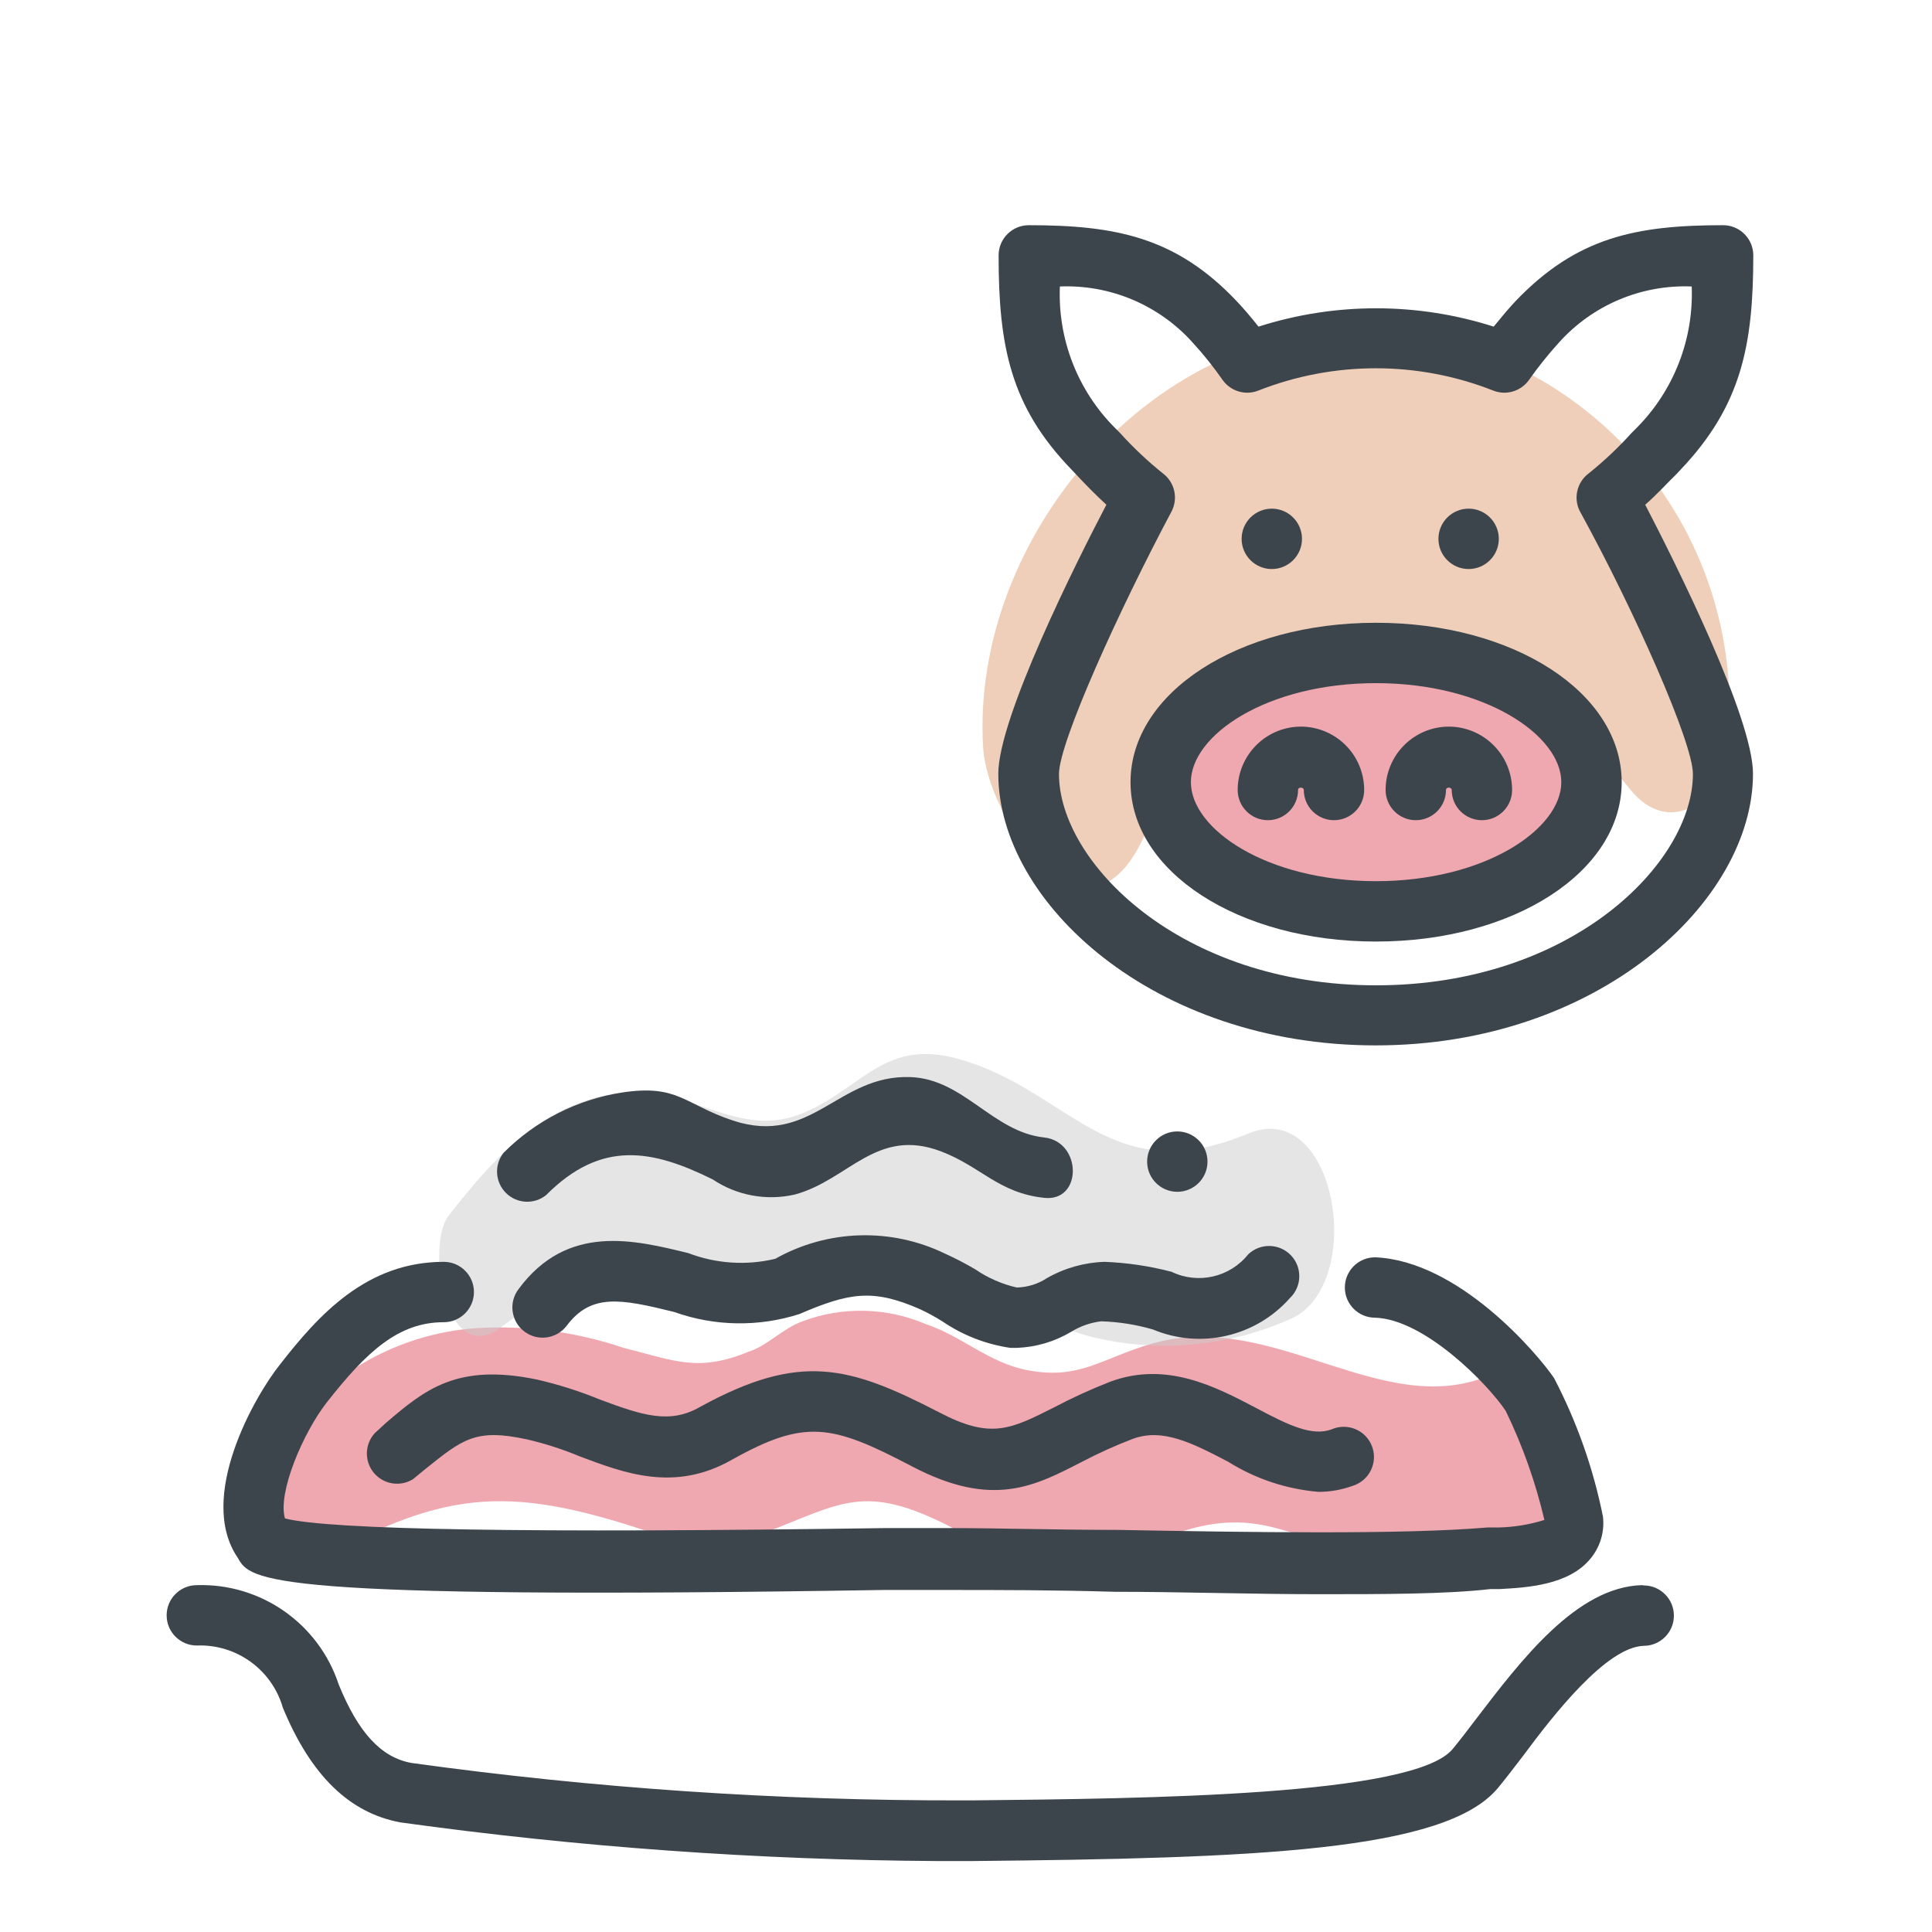 <svg xmlns="http://www.w3.org/2000/svg" width="64" height="64" viewBox="0 0 64 64" style="background:#fff">
  <g id="Schwein-(Hackfleisch)" fill="none" fill-rule="evenodd" stroke="none" stroke-width="1">
    <rect width="64" height="64" fill="#FFF"/>
    <g transform="translate(2 4)">
      <g id="Layer_2">
        <rect id="Rectangle" width="60" height="60" x="0" y="0"/>
        <rect id="Rectangle" width="60" height="60" x="0" y="0"/>
      </g>
      <g id="Layer_1" fill-rule="nonzero" transform="translate(3 3)">
        <path id="Path" fill="#E05362" d="M44.46,38.51 C40.84,40.15 37.2,36.34 33.16,37.51 C31.49,37.99 30.78,38.72 29.04,38.39 C27.76,38.15 26.87,37.26 25.66,36.86 C24.362,36.306 22.901,36.274 21.58,36.77 C20.91,37.02 20.46,37.55 19.82,37.77 C18.13,38.46 17.4,38.09 15.66,37.65 C14.072,37.112 12.393,36.891 10.72,37 C7.601,37.239 4.858,39.154 3.56,42 C3.16,42.82 3.71,45.72 5.15,44.9 C9.59,42.39 11.68,42.14 16.43,43.72 C17.643,44.229 19.004,44.261 20.24,43.81 C22.88,42.81 23.59,42.09 26.51,43.59 C27.79,44.404 29.296,44.789 30.81,44.69 C33.16,44.45 34.6,42.95 37.15,43.59 C40.46,44.41 43.25,46.87 46.09,43.68 C47.18,42.51 47.23,37.25 44.46,38.51 Z" opacity=".5"/>
        <path id="Path" fill="#CCC" d="M36.35,30.55 C31.72,32.47 30.48,29.11 26.72,28.07 C24.34,27.42 23.61,28.97 21.72,29.82 C19.39,30.89 17.82,28.76 15.14,29.27 C12.77,29.72 11.24,31.52 9.86,33.27 C9.13,34.2 9.69,38.17 11.48,37.06 C12.426,36.319 13.474,35.716 14.59,35.27 C19.03,34.11 16.74,35.91 19.11,36.27 C21.2,36.58 21.68,36.16 23.56,35.42 C26.9,34.11 28,36.42 31.06,37.26 C33.25,37.822 35.565,37.639 37.64,36.74 C40.32,35.74 39.31,29.32 36.35,30.55 Z" opacity=".5"/>
        <path id="Path" fill="#E05362" d="M47.63,17.9 C47.093,16.819 46.146,15.998 45,15.62 C43.789,15.219 42.533,14.973 41.26,14.89 C40.148,14.82 39.032,14.82 37.92,14.89 C36.05,15 35.1,15.37 34.16,16.83 C33.22,18.29 32.95,20.6 34.31,21.9 C35.26,22.81 35.93,23.48 37.42,23.4 C38.65,23.34 39.9,23.13 41.13,23.04 C42.36,22.95 43.37,22.88 44.46,22.71 C45.603,22.599 46.651,22.024 47.36,21.12 C48.042,20.181 48.146,18.94 47.63,17.9 L47.63,17.9 Z" opacity=".5"/>
        <path id="Path" fill="#E0A075" d="M40.57,3.92 C33.28,3.54 27.12,10.8 27.57,17.79 C27.72,20.11 30.86,24.79 32.8,20.91 C34.47,17.53 36,14.27 40.28,14 C44.11,13.74 46.78,16.42 49.01,19.16 C50.3,20.75 52.01,19.58 52.22,17.77 C52.584,14.373 51.547,10.975 49.348,8.361 C47.149,5.747 43.979,4.143 40.57,3.92 Z" opacity=".5"/>
        <path id="Shape" fill="#3D454C" d="M50.52,8.72 L50.68,8.55 C52.68,6.44 53.08,4.44 53.08,1.46 C53.08,0.908 52.632,0.46 52.08,0.46 C49.19,0.46 47.23,0.86 45.21,2.97 C44.99,3.2 44.75,3.49 44.48,3.82 C41.947,3.01 39.223,3.01 36.69,3.82 C36.42,3.48 36.18,3.2 35.96,2.97 C33.96,0.86 31.96,0.46 29.08,0.46 C28.528,0.46 28.08,0.908 28.08,1.46 C28.08,4.46 28.47,6.46 30.49,8.55 L30.65,8.72 C30.94,9.03 31.28,9.38 31.65,9.72 C30.65,11.63 28.07,16.78 28.07,18.63 C28.07,22.89 33.21,27.63 40.57,27.63 C47.93,27.63 53.07,22.87 53.07,18.63 C53.07,16.77 50.49,11.63 49.5,9.72 C49.89,9.38 50.23,9 50.52,8.72 Z M51.08,18.64 C51.08,21.57 47.08,25.64 40.58,25.64 C34.08,25.64 30.08,21.55 30.08,18.64 C30.08,17.59 32.08,13.19 33.8,9.96 C34.038,9.523 33.919,8.978 33.52,8.68 C33.012,8.272 32.537,7.824 32.1,7.34 L31.93,7.17 C30.697,5.932 30.037,4.236 30.11,2.49 C31.781,2.423 33.394,3.105 34.51,4.35 C34.871,4.744 35.205,5.161 35.51,5.6 C35.778,5.965 36.258,6.105 36.68,5.94 C39.183,4.953 41.967,4.953 44.47,5.94 C44.892,6.105 45.372,5.965 45.64,5.6 C45.947,5.163 46.281,4.746 46.64,4.35 C47.756,3.105 49.369,2.423 51.04,2.49 C51.108,4.235 50.449,5.93 49.22,7.17 L49.05,7.34 C48.613,7.824 48.138,8.272 47.63,8.68 C47.216,8.987 47.103,9.559 47.37,10 C49.12,13.19 51.08,17.59 51.08,18.64 L51.08,18.64 Z"/>
        <path id="Path" fill="#3D454C" d="M38.06 17.07C36.916 17.092 36 18.026 36 19.17 36 19.722 36.448 20.17 37 20.17 37.552 20.17 38 19.722 38 19.17 38 19.06 38.19 19.07 38.19 19.17 38.19 19.722 38.638 20.17 39.19 20.17 39.742 20.17 40.19 19.722 40.19 19.17 40.19 18.608 39.965 18.069 39.564 17.674 39.164 17.28 38.622 17.062 38.06 17.07zM43 17.07C41.84 17.07 40.9 18.01 40.9 19.17 40.9 19.722 41.348 20.17 41.9 20.17 42.452 20.17 42.9 19.722 42.9 19.17 42.9 19.06 43.09 19.07 43.09 19.17 43.09 19.722 43.538 20.17 44.09 20.17 44.642 20.17 45.09 19.722 45.09 19.17 45.09 18.014 44.156 17.076 43 17.07z"/>
        <path id="Shape" fill="#3D454C" d="M40.58,13.63 C36.02,13.63 32.45,15.95 32.45,18.91 C32.45,21.87 36.02,24.19 40.58,24.19 C45.14,24.19 48.72,21.88 48.72,18.91 C48.72,15.94 45.14,13.63 40.58,13.63 Z M40.58,22.19 C36.97,22.19 34.45,20.47 34.45,18.91 C34.45,17.35 36.97,15.63 40.58,15.63 C44.19,15.63 46.72,17.36 46.72,18.91 C46.72,20.46 44.2,22.19 40.58,22.19 L40.58,22.19 Z"/>
        <path id="Path" fill="#3D454C" d="M37.13 11.85C37.682 11.85 38.13 11.402 38.13 10.85 38.13 10.298 37.682 9.85 37.13 9.85 36.578 9.85 36.13 10.298 36.13 10.85 36.13 11.402 36.578 11.85 37.13 11.85zM43.65 11.85C44.202 11.85 44.65 11.402 44.65 10.85 44.65 10.298 44.202 9.85 43.65 9.85 43.098 9.85 42.65 10.298 42.65 10.85 42.65 11.402 43.098 11.85 43.65 11.85zM49.39 45.51L49.39 45.51C47.23 45.57 45.39 47.99 43.9 49.94 43.62 50.31 43.36 50.65 43.12 50.94 41.84 52.49 33.02 52.58 27.19 52.64L26.88 52.64C20.775 52.652 14.677 52.238 8.63 51.4 7.63 51.22 6.87 50.4 6.22 48.8 5.556 46.783 3.643 45.443 1.52 45.51.968 45.51.52 45.958.52 46.51.52 47.062.968 47.51 1.52 47.51 2.831 47.459 4.007 48.309 4.37 49.57 5.3 51.82 6.58 53.06 8.27 53.37 14.175 54.189 20.128 54.616 26.09 54.65L27.17 54.65C36.58 54.56 42.88 54.33 44.62 52.23 44.87 51.93 45.15 51.56 45.45 51.17 46.45 49.82 48.21 47.56 49.45 47.52 50.002 47.52 50.45 47.072 50.45 46.52 50.45 45.968 50.002 45.52 49.45 45.52L49.39 45.51z"/>
        <path id="Path" fill="#3D454C" d="M24.27,45.67 L26.45,45.67 C28.02,45.67 29.92,45.67 31.92,45.73 C34.13,45.73 36.49,45.81 38.66,45.81 C40.83,45.81 42.89,45.81 44.37,45.64 L44.68,45.64 C45.59,45.59 46.96,45.51 47.68,44.64 C48.007,44.251 48.159,43.745 48.1,43.24 C47.78,41.641 47.234,40.096 46.48,38.65 C45.93,37.84 43.32,34.76 40.55,34.65 L40.55,34.65 C39.998,34.65 39.55,35.098 39.55,35.65 C39.55,36.202 39.998,36.65 40.55,36.65 C42.19,36.7 44.29,38.85 44.88,39.74 C45.439,40.892 45.868,42.103 46.16,43.35 C45.661,43.507 45.143,43.591 44.62,43.6 L44.27,43.6 C41.43,43.84 36.43,43.76 32.01,43.68 C30.01,43.68 28.09,43.62 26.51,43.62 L24.3,43.62 C12.6,43.79 5.92,43.68 4.44,43.3 C4.19,42.45 5.04,40.46 5.83,39.45 C7.15,37.77 8.2,36.8 9.7,36.8 L9.7,36.8 C10.252,36.8 10.7,36.352 10.7,35.8 C10.7,35.248 10.252,34.8 9.7,34.8 L9.7,34.8 C7.14,34.8 5.55,36.56 4.26,38.22 C3.46,39.22 1.5,42.6 2.88,44.61 C3.3,45.36 3.72,46 24.27,45.67 Z"/>
        <path id="Path" fill="#3D454C" d="M7.42 40.47C7.08 40.837 7.063 41.399 7.381 41.786 7.7 42.172 8.254 42.264 8.68 42L9.07 41.68C10.32 40.68 10.74 40.31 12.45 40.68 13.055 40.82 13.647 41.011 14.22 41.25 15.68 41.8 17.34 42.43 19.22 41.37 21.68 39.99 22.55 40.18 25.22 41.58 27.89 42.98 29.29 42.22 30.83 41.43 31.375 41.144 31.936 40.89 32.51 40.67 33.51 40.29 34.51 40.81 35.68 41.42 36.586 41.988 37.615 42.33 38.68 42.42 39.065 42.42 39.448 42.352 39.81 42.22 40.164 42.11 40.429 41.813 40.497 41.448 40.565 41.084 40.425 40.711 40.135 40.481 39.844 40.251 39.449 40.2 39.11 40.35 38.47 40.58 37.73 40.24 36.59 39.63 35.27 38.94 33.64 38.08 31.78 38.77 31.137 39.021 30.51 39.308 29.9 39.63 28.47 40.35 27.82 40.68 26.12 39.79 23.12 38.24 21.51 37.79 18.2 39.6 17.2 40.18 16.31 39.9 14.87 39.36 14.196 39.084 13.5 38.863 12.79 38.7 10.14 38.15 9.08 39.03 7.79 40.13L7.42 40.47zM29.68 35.34C29.383 35.535 29.036 35.643 28.68 35.65 28.19 35.538 27.725 35.334 27.31 35.05 26.986 34.859 26.652 34.685 26.31 34.53 24.519 33.66 22.415 33.723 20.68 34.7 19.723 34.929 18.719 34.862 17.8 34.51 16.03 34.08 13.8 33.51 12.18 35.7 11.843 36.139 11.926 36.768 12.365 37.105 12.804 37.442 13.433 37.359 13.77 36.92 14.58 35.84 15.55 36.02 17.33 36.46 18.668 36.938 20.127 36.963 21.48 36.53 23.15 35.81 23.93 35.69 25.48 36.37 25.738 36.491 25.988 36.628 26.23 36.78 26.901 37.236 27.667 37.533 28.47 37.65L28.68 37.65C29.315 37.627 29.934 37.445 30.48 37.12 30.784 36.931 31.125 36.812 31.48 36.77L31.48 36.77C32.059 36.788 32.634 36.878 33.19 37.04 34.77 37.701 36.595 37.283 37.73 36 38.13 35.619 38.146 34.985 37.765 34.585 37.384 34.185 36.75 34.169 36.35 34.55 35.742 35.312 34.688 35.553 33.81 35.13 33.084 34.94 32.34 34.829 31.59 34.8 30.919 34.821 30.263 35.007 29.68 35.34zM13.09 32.59C14.92 30.75 16.61 31.08 18.61 32.07 19.409 32.605 20.393 32.786 21.33 32.57 23.11 32.09 24.03 30.33 26.17 31.14 27.49 31.64 28.08 32.52 29.59 32.68 30.86 32.82 30.85 30.82 29.59 30.68 27.89 30.5 26.92 28.74 25.16 28.68 22.76 28.59 21.89 30.98 19.28 30.12 17.66 29.58 17.47 28.91 15.61 29.19 14.12 29.421 12.744 30.122 11.68 31.19 11.365 31.589 11.4 32.161 11.761 32.519 12.121 32.877 12.693 32.908 13.09 32.59zM34 30.48C33.448 30.48 33 30.928 33 31.48 33 32.032 33.448 32.48 34 32.48 34.552 32.48 35 32.032 35 31.48 35 30.928 34.552 30.48 34 30.48z"/>
      </g>
    </g>
  </g>
</svg>

